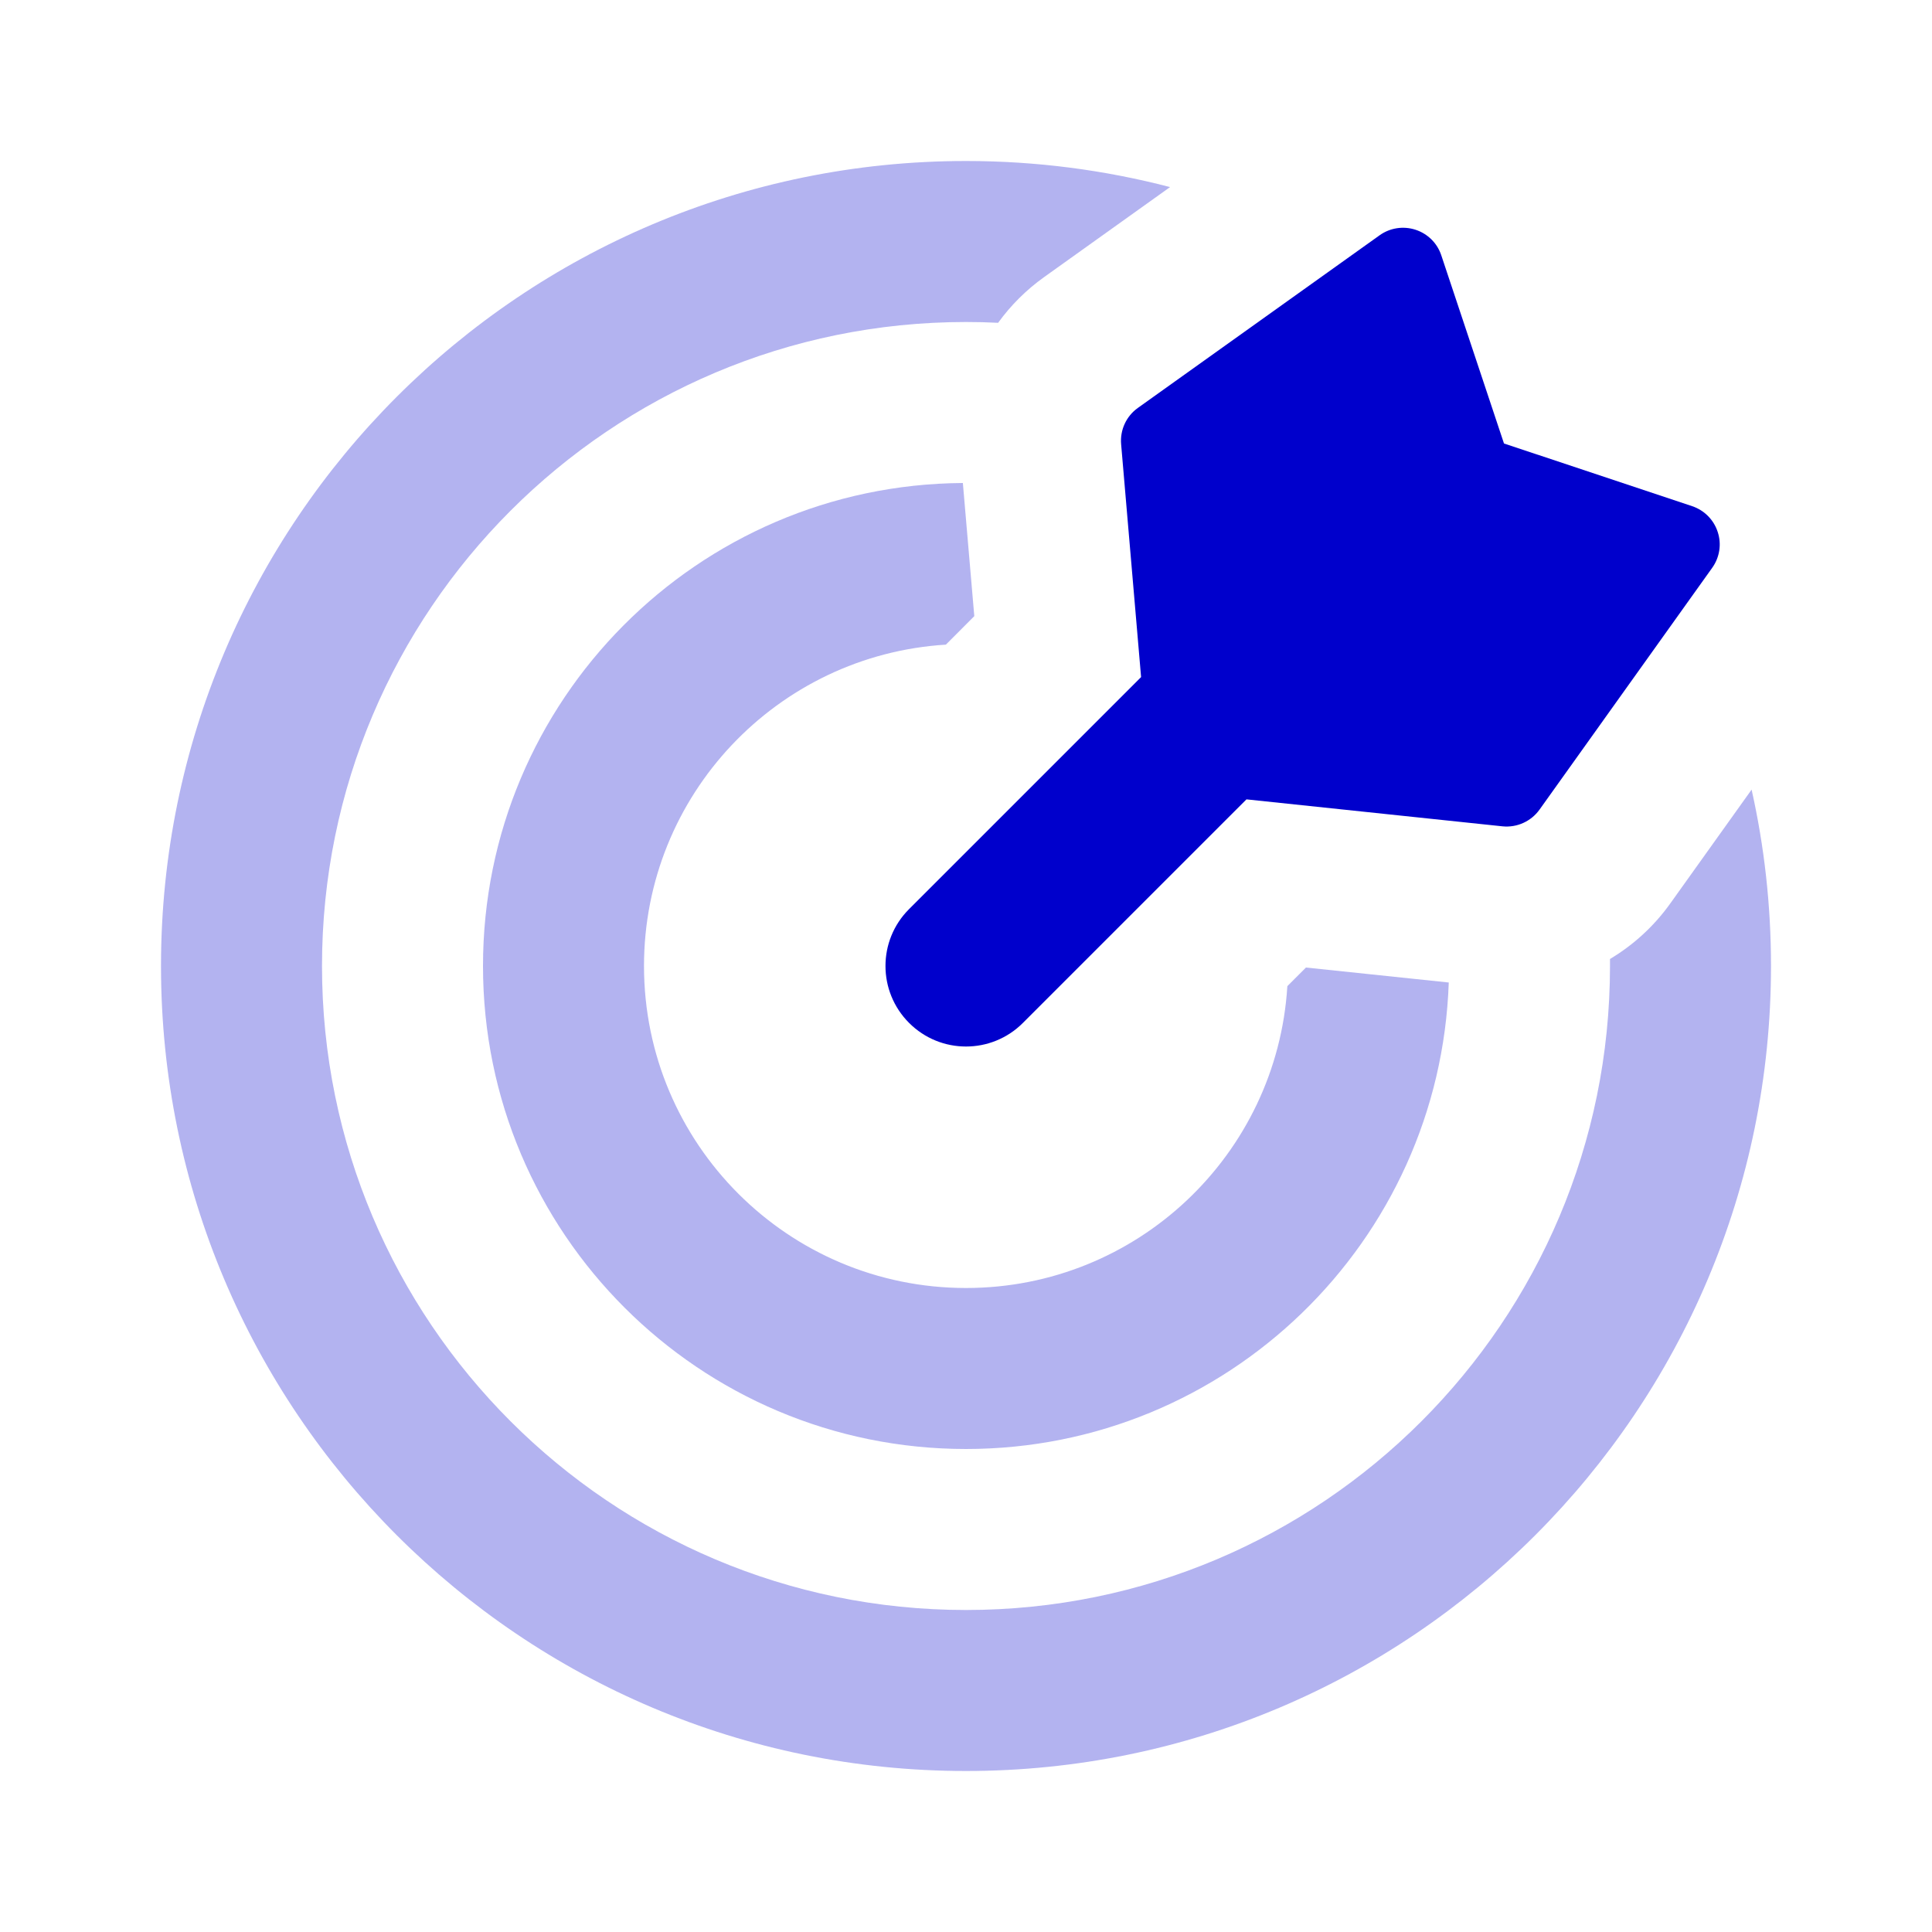 <svg width="24" height="24" viewBox="0 0 24 24" fill="none" xmlns="http://www.w3.org/2000/svg">
<g opacity="0.3">
<path d="M12.972 3.441C12.748 3.601 12.556 3.793 12.399 4.01C12.267 4.003 12.134 4 12 4C7.582 4 4 7.582 4 12C4 16.418 7.582 20 12 20C16.418 20 20 16.418 20 12C20 11.971 20 11.942 20 11.913C20.291 11.739 20.548 11.505 20.751 11.22L21.759 9.809C21.917 10.514 22 11.247 22 12C22 17.523 17.523 22 12 22C6.477 22 2 17.523 2 12C2 6.477 6.477 2 12 2C12.876 2 13.726 2.113 14.535 2.324L12.972 3.441Z" fill="#0000CC"/>
<path d="M17.997 12.205L16.223 12.019L15.992 12.25C15.863 14.343 14.125 16 12 16C9.791 16 8 14.209 8 12C8 9.875 9.657 8.137 11.75 8.008L12.103 7.654L11.961 6C8.665 6.021 6 8.699 6 12C6 15.314 8.686 18 12 18C15.245 18 17.888 15.424 17.997 12.205Z" fill="#0000CC"/>
</g>
<path d="M17.904 3.171C17.854 3.02 17.735 2.903 17.584 2.854C17.433 2.805 17.268 2.83 17.139 2.922L14.134 5.068C13.99 5.171 13.912 5.342 13.927 5.518L14.175 8.411L11.293 11.293C10.902 11.683 10.902 12.316 11.293 12.707C11.683 13.098 12.317 13.098 12.707 12.707L15.484 9.93L18.665 10.265C18.844 10.283 19.019 10.204 19.124 10.058L21.27 7.053C21.362 6.924 21.388 6.759 21.338 6.608C21.289 6.457 21.172 6.339 21.021 6.288L18.683 5.509L17.904 3.171Z" fill="#0000CC"/>
</svg>
